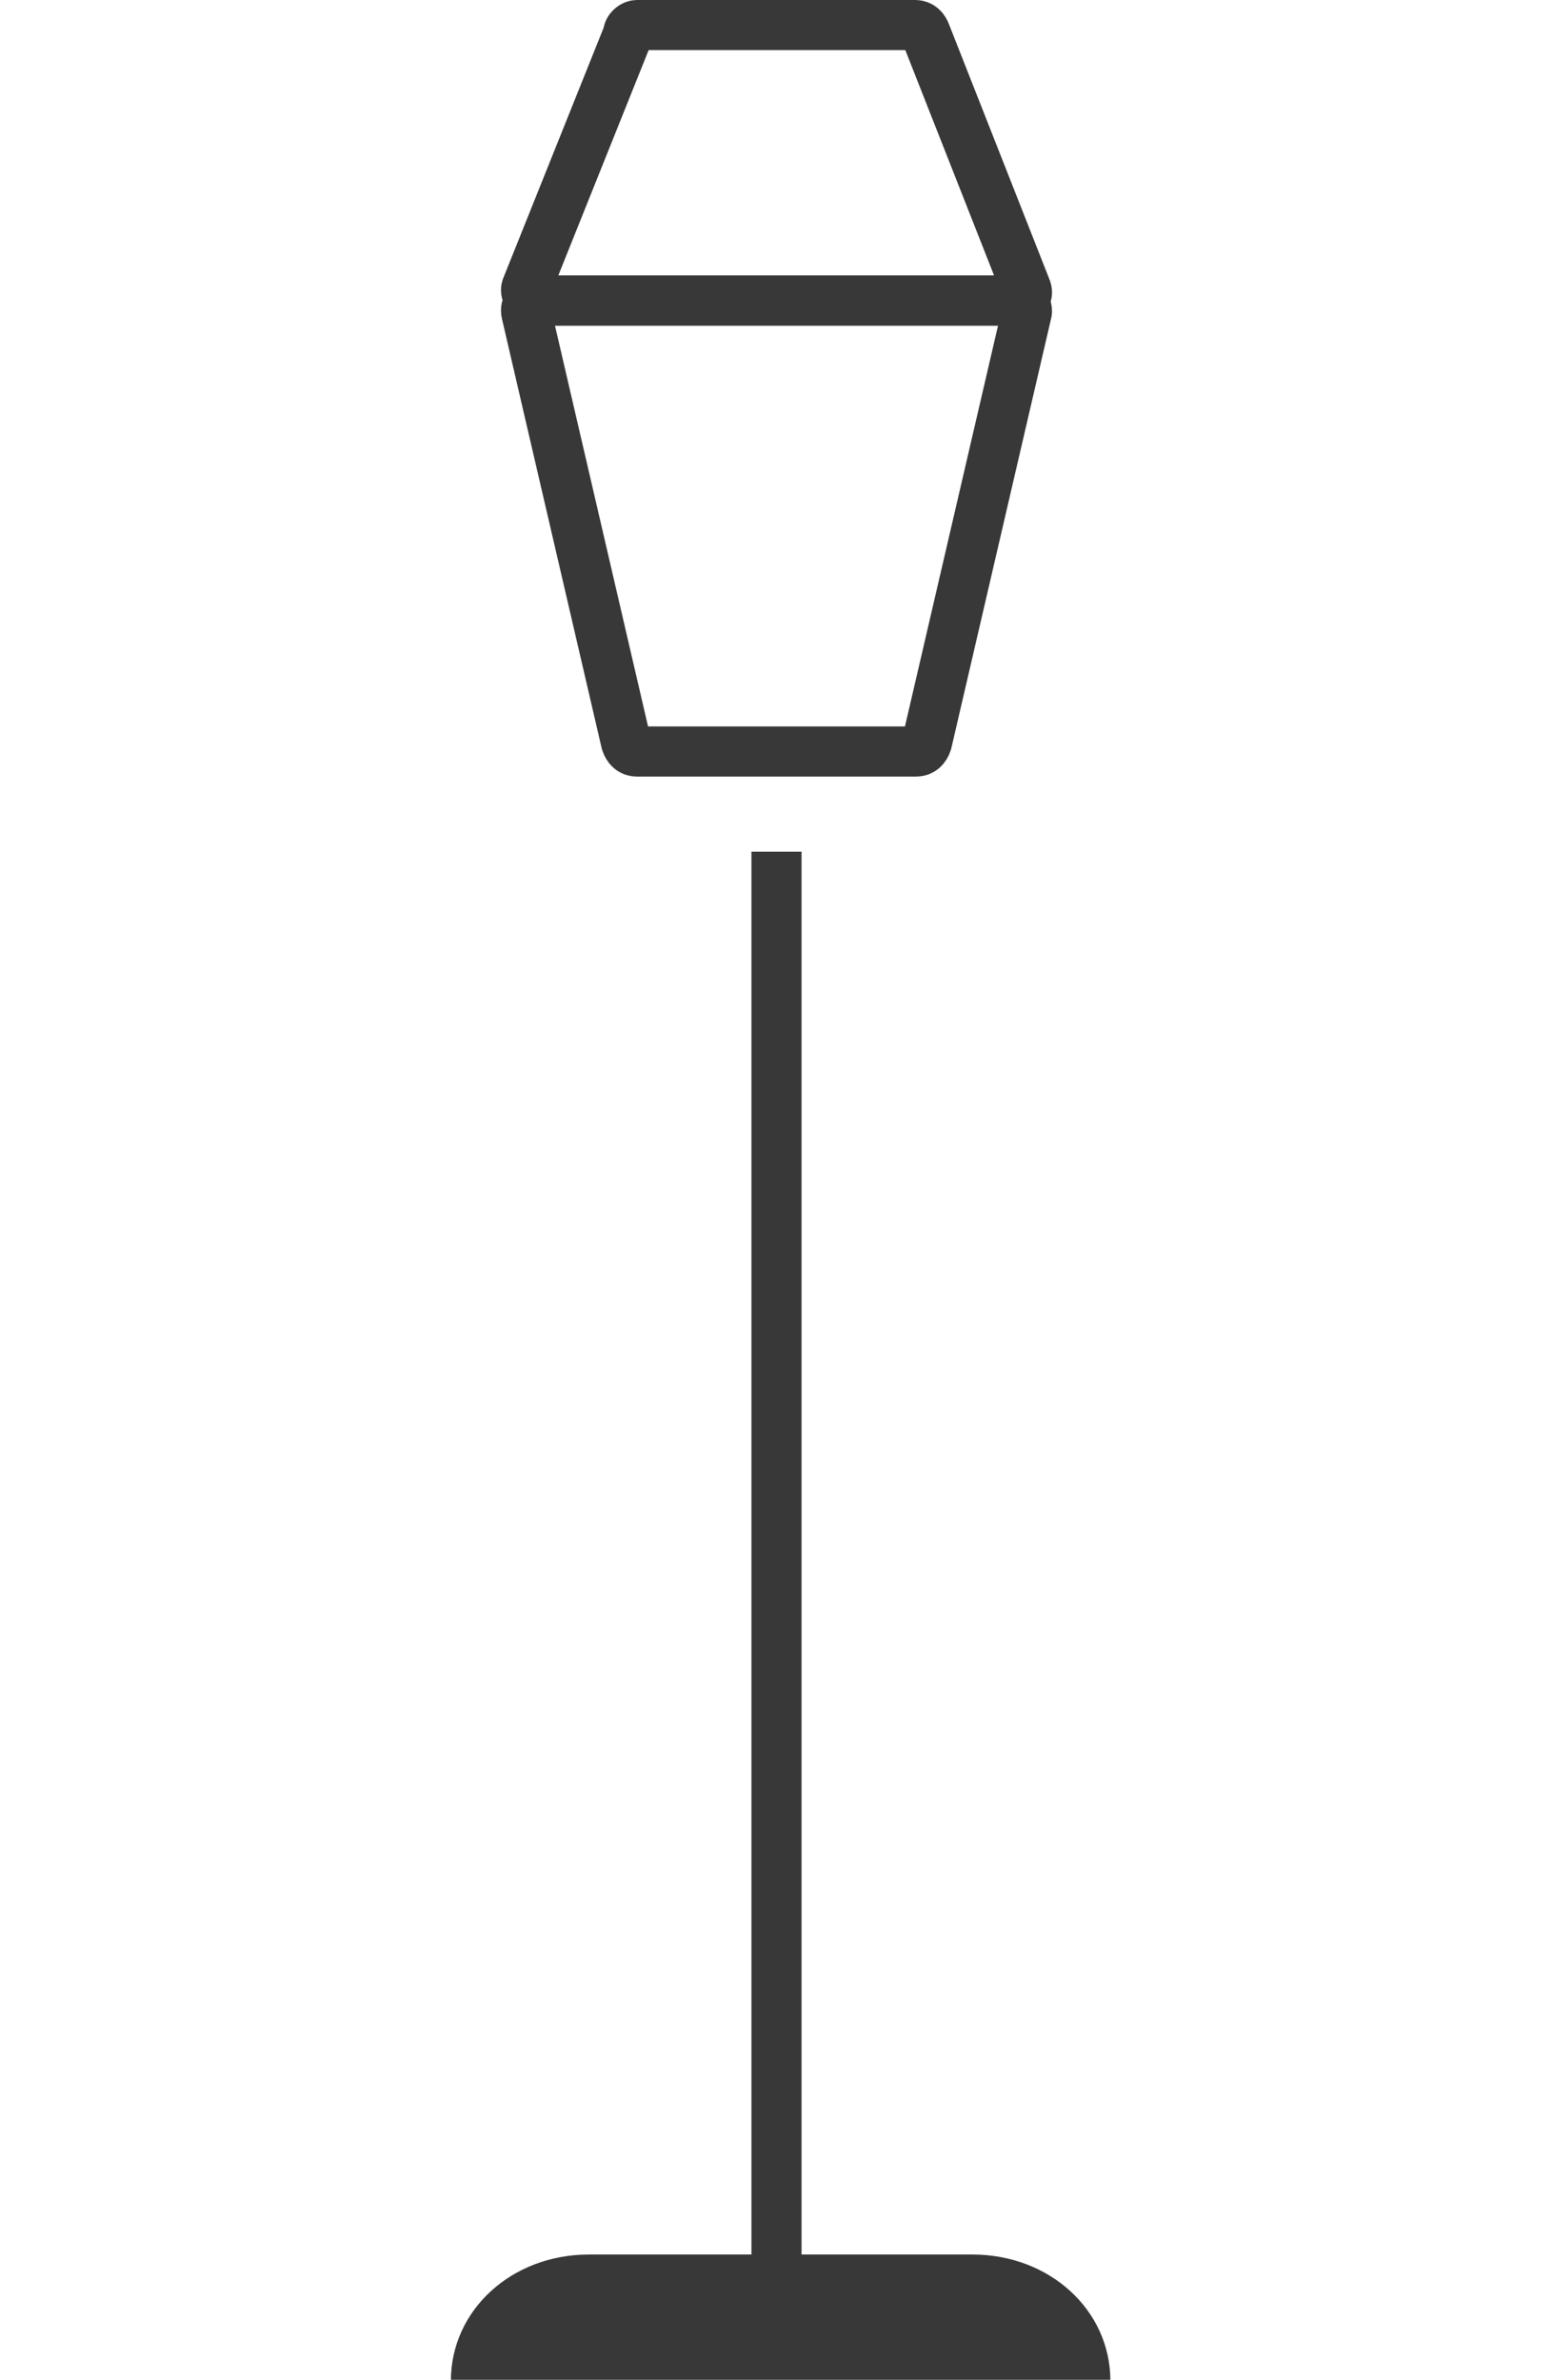 <svg width="62" height="95" viewBox="0 0 62 95" fill="none" xmlns="http://www.w3.org/2000/svg">
<g clip-path="url(#clip0_17_712)">
<path d="M21.44 12H40.56C40.844 12 41.057 12.287 40.986 12.502L37.006 29.641C36.935 29.857 36.793 30 36.58 30H25.421C25.207 30 25.065 29.857 24.994 29.641L21.014 12.502C20.943 12.215 21.156 12 21.44 12Z" stroke="#383838" stroke-width="2" stroke-miterlimit="10"/>
<path d="M40.599 12H21.441C21.156 12 20.943 11.709 21.014 11.49L25.073 1.364C25.073 1.146 25.287 1 25.429 1H36.539C36.753 1 36.895 1.146 36.967 1.364L40.955 11.49C41.097 11.781 40.883 12 40.599 12Z" stroke="#383838" stroke-width="2" stroke-miterlimit="10"/>
<path d="M18 95.045C18 92.22 20.424 90 23.508 90H38.822C41.907 90 44.33 92.22 44.33 95.045H18Z" fill="#383838"/>
<path d="M32 34H30V90H32V34Z" fill="#383838"/>
</g>
<defs>
<clipPath id="clip0_17_712">
<rect width="62" height="95" fill="white"/>
</clipPath>
</defs>
</svg>
